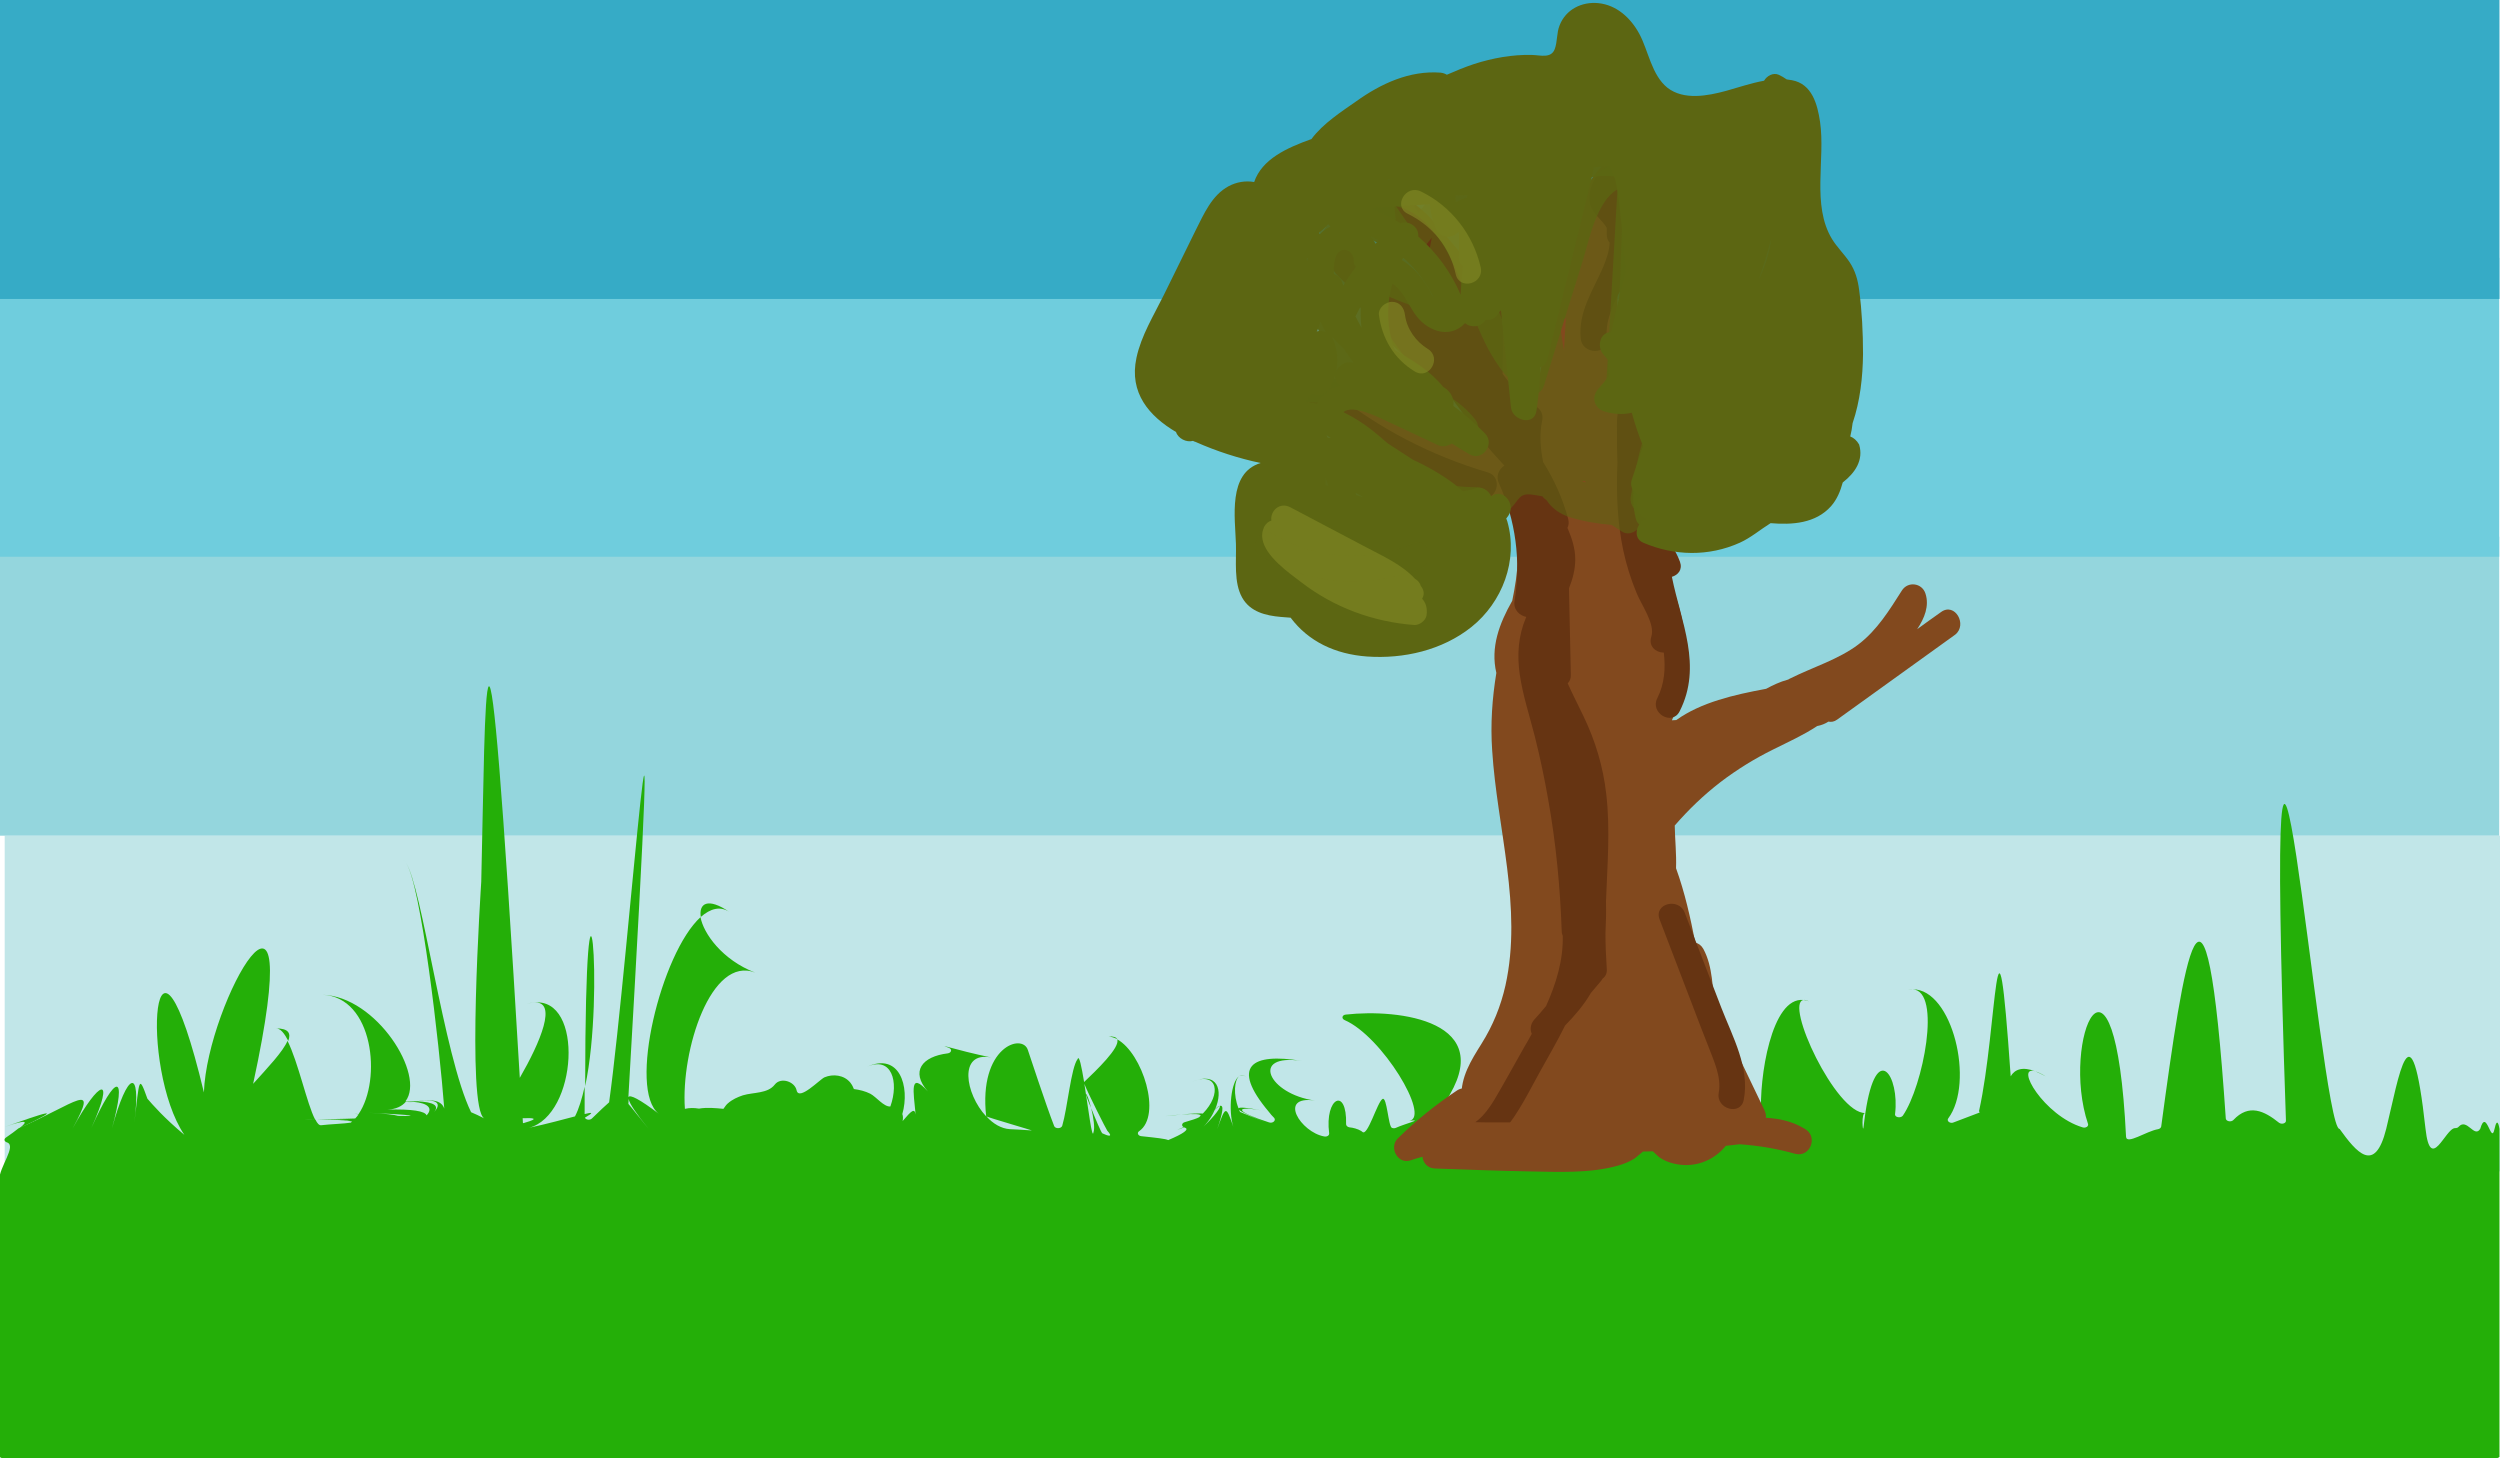 <?xml version="1.0" encoding="utf-8"?>
<!-- Generator: Adobe Illustrator 18.1.1, SVG Export Plug-In . SVG Version: 6.00 Build 0)  -->
<svg version="1.1" id="Lager_1" xmlns="http://www.w3.org/2000/svg" xmlns:xlink="http://www.w3.org/1999/xlink" x="0px" y="0px"
	 viewBox="0 0 960 560" enable-background="new 0 0 960 560" xml:space="preserve">
<rect x="1.8" y="320.9" fill="#C1E6E8" width="959.8" height="128.9"/>
<rect x="-0.1" y="206.1" fill="#94D6DD" width="959.8" height="114.8"/>
<rect x="-0.1" y="99" fill="#6FCDDD" width="959.8" height="114.8"/>
<rect y="0" fill="#36ABC6" width="959.8" height="114.8"/>
<g>
	<path fill="#24AF08" d="M468.3,424.7c-0.3,0-0.9,0.4-1.8,1.3c0,0,0,0.1,0,0.1C467.3,425.4,467.9,424.9,468.3,424.7z"/>
	<path fill="#24AF08" d="M487.2,426.9c-1-0.2-2-0.4-2.8-0.5C485.3,426.5,486.2,426.7,487.2,426.9
		C487.2,426.9,487.2,426.9,487.2,426.9z"/>
	<path fill="#24AF08" d="M732.6,380.1c0.6-0.1,1.2-0.2,1.9-0.2C733.9,379.9,733.3,379.9,732.6,380.1z"/>
	<path fill="#24AF08" d="M692.6,384c0.7,0.1,1.3,0.2,2,0.5C693.8,384.1,693.1,383.9,692.6,384z"/>
	<path fill="#24AF08" d="M122.2,429.9c-0.3,0-0.6,0-0.9,0c0,0,0,0,0,0C121.6,429.9,121.9,429.9,122.2,429.9z"/>
	<path fill="#24AF08" d="M417,420.2c0,0.2,0.8,2.6,2,5.3C418.2,422.3,417.2,419.6,417,420.2z"/>
	<path fill="#24AF08" d="M959.8,559.2v-116c0,0.1,0-1.8,0-4.2v-5.5c-0.1-0.6-0.8-5.1-1.9,0c-1.3,6.4-3.1-8.4-5.5,0
		c-2.3,3.7-5.1-4.4-8.3-0.8c-0.3,0.4-0.9,0.5-1.4,0.5c-3.7,0.1-9.4,17.4-11.3,0.3c-5.6-50.8-10.2-19.9-15.1,0
		c-4.4,17.6-11.5,8.9-17.9,0c-7.4,1-30-279.1-20.6-3.2c0.1,1.1-1.7,1.6-2.7,0.8c-5.6-4.5-11.5-7.4-17.5-1c-0.9,0.9-2.8,0.5-2.9-0.6
		c-7.9-116.9-16.2-60.5-24.8,3.1c-0.1,0.5-0.6,0.9-1.2,1c-4.6,0.8-12.1,6.1-12.3,2.9c-4.2-85.1-25.4-37.1-14.6-4.9
		c0.3,0.9-0.9,1.7-2.1,1.3c-14.7-4.4-26.4-24.1-18.1-21.5c-5-1.9-7.9-0.8-9.5,1.9c-5.6-80.4-5.1-18.4-12.1,13.1
		c-0.1,0.3,0,0.5,0.2,0.8c-2.1,0.8-5.5,2.1-10,3.8c-1.3,0.6-2.8-0.5-2.1-1.5c10.3-13.8,1.6-49.7-13.6-49.6
		c11.2,0.7,3.9,37.3-3.8,48.5c-0.8,1.1-3.2,0.7-3-0.6c1.8-14.6-7.2-28.6-11.4-0.4c-11.3,0.4-31.3-42.6-23.7-43.4
		c-12.4-1.4-17.2,30.1-16.3,44.2c0.1,1-1.5,1.6-2.6,0.9c-1.9-1.3-4-0.4-8.1,2.3c-1.1,0.7-2.9,0-2.6-1.1c4.5-14.3-3.2-49.9-18.3-46.6
		c12.1-2.9,0.1,44.7-9.4,49.6c-0.2-0.3-7.4,0.2-10,0.1c-3.6-0.3-5.3-35.9-10.6-36.7c-4.6-0.7-11.9,24.7-9.2,33.9
		c0.3,0.9-1.1,1.7-2.3,1.2c-6.9-2.8-11.3-4.8-12.5-5.1c18.7-104,2.2-50.3-8.1-4.6c-0.2,0.9-1.8,1.4-2.6,0.7c-1-0.8-3.2,3.1-8.4,10.7
		c8.2-12.7,8.1-14.4-6.1-4.6c13.9-10,11.8-7.7-6.1,1.4c16.2-8.7,15-9.4-2.5-5.6c-1.3,0.3-2.5-0.7-1.9-1.6
		c20.7-31.1-17.8-35.8-38.2-33.5c-1.4,0.1-1.8,1.5-0.5,2.1c14.4,6.2,33.1,37.2,24.9,38.7c5.7-0.7-1.7,1.1-5.2,2.7
		c-0.4,0.2-1,0.2-1.5,0c-1.4-0.5-1.9-12.1-3.6-11.1c-2,1.1-5.8,14.8-7.8,12.6c-0.1-0.1-0.3-0.2-0.4-0.3c-1.3-0.8-3.2-1.3-4.5-1.4
		c-0.7-0.1-1.3-0.6-1.3-1.2c0.4-14.5-8.3-10.3-6.5,3.5c0.1,0.8-0.8,1.4-1.9,1.2c-9-1.6-18-15.8-3.6-13.8c-17.7-2.4-25.2-18.2-5-15.2
		c-19.3-3.2-27.5,1.9-12.7,19.5c0.6,0.1,1.2,0.3,1.9,0.4c-0.6-0.1-1.3-0.3-1.9-0.4c0.6,0.8,1.3,1.6,2.1,2.4c0.8,1-0.6,2.2-2,1.7
		c-12.8-4.1-13.7-6.5-2.9-4.6c-5.6-1.1-8.5-1.3-8.8-0.8c-2.1-5.2-1.6-11,0.3-12.4c-3.2,2-4.3,13.2-2.3,19.5c-2.9-8.5-3-7.9-6.2,0.9
		c2.1-6.2,2.8-9.6,0.9-8.9c0.8,0-1.3,3.5-7.1,8.8c2.4-2.1,4.2-4.8,5.3-7.4c-0.6,0.6-1.4,1.4-2.2,2.3c0.9-1,1.6-1.8,2.3-2.4
		c3.2-7.4,1-14.7-8.9-10.6c10-4.2,11.5,4.8,4.2,12.2c-1.7-0.1-4.5,0-8.3,0.4c5.3-0.4,7.7-0.2,7.4,0.5c-0.2,0.2-0.4,0.3-0.5,0.5
		c-0.9,0.5-2.7,1.1-5.5,1.9c-1.2,0.3-1.4,1.4-0.5,1.9c-0.8,0.4-1.6,0.7-2.5,1.1c1-0.3,1.8-0.7,2.7-1c0.1,0,0.1,0.1,0.2,0.1
		c2.1,0.6-0.6,2.4-6.3,4.8c-1-0.5-4.6-0.9-10.3-1.5c-1.3-0.1-1.8-1.3-0.9-1.9c8.9-6.1,1.3-30-8.4-35.3c1.3,3.1-8.2,12.1-12.7,16.4
		c-1-6-1.9-10.5-2.5-8.8c-2.5,3.2-3.9,18.9-5.9,25.6c-0.4,1.2-2.7,1.2-3.1,0.1c-3.1-7.9-9.7-28.1-10.1-29.2c-2.1-6.6-19-1.2-16,25.5
		c-8.1-8.6-10.8-25.2,2-22.6c-14.7-3.1-21.4-5.7-16.3-3.7c1.3,0.5,1,1.9-0.5,2.1c-9.8,1.2-14.4,6.9-7.6,14.6c-7.2-7.9-5.5,0-4.7,8.9
		c-0.4-2.6-1.6-1.5-5,2.5c0.2-0.9,0.2-1.9-0.1-2.7c3-10.6-1.1-23.9-13.7-18.1c9.6-4.3,12.5,5.7,9.1,15.2c-2.5,0.2-5.4-3.7-7.7-4.9
		c-2-1-4.1-1.5-6.3-1.8c-0.3-0.8-0.7-1.6-1.4-2.5c-2.4-2.9-6.6-3.4-9.9-2c-1.8,0.8-9.8,9.2-10.7,5c-0.7-3.4-6.1-5.2-8.4-2.2
		c-2.7,3.5-8.2,2.9-12.2,4.1c-2.1,0.7-4.1,1.6-5.8,3.1c-0.5,0.4-1.1,1.2-1.7,2.1c-3-0.3-6.3-0.6-9.3-0.1c-0.1,0-0.1,0-0.2,0
		c-1.8-0.3-3.5-0.3-5.3,0.1c-1.6-22.5,10.1-59,27-52.3c-12.7-4.9-19.9-15.1-21-21.3c-15.1,13.7-28,66.4-16,75.5
		c-7.4-5.6-11.1-7.5-11.7-6.4c14.5-249.6,0.2-52.6-7.4,2c-1.4,1.2-3.5,3.2-6.6,6.2c-0.8,0.8-2.4,0.5-2.7-0.3c3.4-2,3.1-2.2-0.1-1.4
		c0-3.7,0-7.2,0-10.5c-1,4.5-2.2,8.5-3.7,11.4c-4.2,1.1-10.4,2.8-17.7,4.4c18.6-4.8,21.3-50.4,1.8-48.1c9.5-0.9,2.5,15.4-5.3,28.9
		c-13.7-230.5-13.1-145.3-14.8-75.3c-0.1,2-5.8,87.3,1.2,90.9c-2-1-3.6-1.8-5.1-2.4c-10.6-21.7-18.9-87.4-25.1-95.9
		c5.9,8.2,12.9,69.9,14.8,94.5c-1-2.8-3.8-3.8-10.7-2.8c-1.2,0-2.6,0-4.2,0c7.8-10-11.1-40.3-31.9-40.9
		c19.6,0.8,22.9,32.6,13.9,45.8c-0.5,0-1.1-0.1-1.6-0.1c0.6,0.1,1.1,0.1,1.6,0.2c-0.4,0.6-0.8,1.1-1.3,1.6c-4.4,0.2-10,0.2-14.4,0.4
		c8.5-0.1,18.3,0.5,7.9,0.2c3.1,0.2,4.7,0.4,5.3,0.6c-0.2,0.1-0.3,0.3-0.5,0.4c-2.2,0.4-8.2,0.6-11.4,1c-0.7,0.1-1.5-0.7-2.2-2.2
		c-1.7,0.1-3.2,0.1-4.3,0.2c1.3-0.1,2.7-0.2,4.2-0.2c-3.1-5.9-6.5-22.1-10.6-30.2c-1.7,4.1-7.7,10.4-13.2,16.5
		c21.6-99.7-17.7-31.5-18.9,3.3c-19.8-82.6-24.8-9.1-7.5,16.3c-7.8-6.5-12.3-11.7-14.2-13.9c-3.4-9.5-3-7.5-5,9.1
		c2.7-21.5-2.7-19.5-8.6,2.3c5.9-21.7,1.4-20.9-7.9-0.2c9.3-20.7,3.1-18.6-7.2,0.2c10.3-18.8,1.4-9.7-20.8,0c-1.2,1-2.9,2.2-4.9,3.6
		c-0.8,0.6-0.5,1.5,0.5,1.8c3.8,1.3-3,9.4-3,14.4v105.8c0,0.6,0.7,1.1,1.6,1.1h956.8C959.3,560,960,559.5,959.8,559.2z M155.9,423
		c1,0,2,0.1,2.8,0.1c0.3-0.1,0.7-0.1,1-0.2c-0.3,0.1-0.7,0.1-1,0.2c5.9,0.5,7.6,2.6,5.1,5.2c-0.5-1.6-5.5-2.5-15.2-2.2
		C152,426,154.4,424.8,155.9,423z M141.4,427.3c17.8,0.8,20,1.4,11.5,1.2C151.6,428.1,148,427.6,141.4,427.3z M166.7,427
		c2-2.4,0-3.8-6.5-4.1C167.8,421.8,169.8,423.7,166.7,427z M200.8,431.2c0-0.6-0.1-1.2-0.1-1.8c4.2-0.2,6.5,0.1,0.9,1.7
		C201.3,431.2,200.8,431.4,200.8,431.2z M241.3,423.9c0-0.6,0.1-1.3,0.1-1.9c0.3,1.8,3,5.7,7.6,11.4
		C245.2,428.8,242.8,425.6,241.3,423.9z M387.8,433.6c-3.3-0.2-6.5-2.1-9-4.9c0.9,0.5,17.8,5.4,17.4,5.4
		C393.8,433.9,390.3,433.7,387.8,433.6z M423.3,435.2c-0.4-0.2-2.6-5.4-4.3-9.7c0.9,3.5,1.5,7.7,0.9,9.3c-0.5,3.2-2-9.2-3.5-18.6
		c1.2,3.3,8.5,17.7,8.8,18C427.6,436.8,425.6,436.3,423.3,435.2z M476.2,427c-0.2-0.3-0.3-0.6-0.4-0.9c0.9,0.9,4.3,2.5,10.2,4.9
		C481.4,429.2,478.2,427.8,476.2,427z M590.6,427.4c0-0.1,0-0.2,0.1-0.3c0.8,0.7,3.4,2.6,8,5.9C595.4,430.7,592.7,428.8,590.6,427.4
		z M716.3,427.4c-0.2,1.7-0.5,3.4-0.7,5.4C715.3,435.6,714.6,427.1,716.3,427.4z"/>
	<path fill="#24AF08" d="M158.7,423.1C158.7,423.1,158.7,423.1,158.7,423.1c-0.8,0.1-1.5,0.3-2.4,0.5
		C157.1,423.4,157.9,423.3,158.7,423.1z"/>
	<path fill="#24AF08" d="M479.8,415c-1.6-2.2-2.9-2.6-3.9-1.8C477,412.5,478.3,412.9,479.8,415z"/>
	<path fill="#24AF08" d="M781.6,411.4c1.2,0.5,2.4,1.1,3.9,1.9C783.9,412.3,782.6,411.7,781.6,411.4z"/>
	<path fill="#24AF08" d="M1.9,432.7c8.7-3,9-2.2,5.5,0.6C26.8,424,16.3,427.6,1.9,432.7z"/>
	<path fill="#24AF08" d="M106,394.9c1.7,0,3.2,1.9,4.7,4.8C111.8,396.8,110.8,394.9,106,394.9z"/>
	<path fill="#24AF08" d="M453.6,428c-1.7,0.1-3.8,0.3-6.2,0.6C449.7,428.4,451.7,428.2,453.6,428z"/>
	<path fill="#24AF08" d="M154,330.7c0.7-0.7,1.3-0.5,2.1,0.5C155.3,330.2,154.7,330,154,330.7z"/>
	<path fill="#24AF08" d="M7.3,433.3C7.3,433.3,7.3,433.3,7.3,433.3C7.4,433.3,7.4,433.3,7.3,433.3C7.4,433.3,7.3,433.3,7.3,433.3z"
		/>
	<path fill="#24AF08" d="M1.9,432.7c-0.6,0.2-1.2,0.4-1.9,0.6C0.6,433.1,1.2,432.9,1.9,432.7z"/>
	<path fill="#24AF08" d="M425.7,398c1.1,0.1,2.2,0.5,3.3,1C428.6,398.3,427.6,397.9,425.7,398z"/>
	<path fill="#24AF08" d="M205,384.9c-0.8,0.1-1.8,0.3-2.9,0.7C203.1,385.3,204.1,385,205,384.9z"/>
	<path fill="#24AF08" d="M280.1,350.2c-8.3-5.7-11.8-3.3-11,1.9C272.8,348.9,276.5,347.8,280.1,350.2z"/>
	<path fill="#24AF08" d="M224.7,417.1C232.5,381,224.8,307.8,224.7,417.1L224.7,417.1z"/>
</g>
<path fill="#82491E" d="M745.4,235c-3.1,2.2-6.2,4.4-9.2,6.6c2.8-4.2,4.7-8.9,3.2-13.6c-1.3-4.2-6.8-4.9-9.1-1.2
	c-4.7,7.4-9.5,15.2-16.6,20.6c-7.6,5.8-17.6,8.8-26.2,13.1c-0.2,0.1-0.5,0.2-0.7,0.4c-0.1,0-0.2,0-0.3,0.1c-3,0.8-5.7,2.1-8.3,3.5
	c-12.4,2.3-25,5.2-34.5,12c-0.6,0-1.2,0.1-1.7,0.1c1.4-3.1,2.8-6.1,3.6-9c2-7.7,2.4-15.7,1.4-23.5c-1.3-10.2-4.8-19.8-9.5-28.7
	c-4.3-17-14.5-40.9,2.6-54c1.9-1.5,2.1-3.4,1.3-5.1c2.3-2.5,4-5.5,4.7-8.9c1.6-1.5,3.4-2.9,5.3-4.1c5.9-3.9,12.2-6.7,16.5-12.6
	c7.5-10.5,6-24.5,4.3-36.6c-0.9-6.3-10.5-3.6-9.6,2.7c1.5,10.8,3,24.9-6.9,32.2c-3.6,2.7-7.5,4.7-11.2,7.2c-2.5-1.8-6.7-0.4-8,2.7
	c-0.9,2.4-1.9,4.9-3,7.3c-2.1,2.5-3.9,5.2-5.6,8c-0.1,0.1-0.1,0.2-0.2,0.3c-1.1-0.3-2.4-0.2-3.8,0.7c-0.9,0.6-1.8,1.3-2.7,1.9
	c0.5-11.6,0.2-23.4-0.1-35.1c0-7.4,0-14.8,0-22.1c3.8-11.3,6.3-22.9,4.9-35c-0.5-4.2-5.1-6.7-8.5-3.5
	c-11.2,10.3-14.1,25.4-16.9,39.7c-1.3,6.9-2.6,13.7-3.9,20.6c-0.9,3-1.7,6-2.4,8.9c-1.8,6.9-3.3,13.9-4.6,21
	c-2-3.6-4.1-7.1-6.3-10.5c-4.6-13.9-10.5-27.2-18.5-39.6c-2.6-4.1-9.3-2.6-9.3,2.5c0.1,15.2,2.5,30.5,7.7,44.9
	c2.5,7,6,13.7,9.1,20.4c-1.1-0.1-2.2-0.1-3.3-0.1c-6-1.4-12.1-2.4-17.9-4.5c-8.6-3.1-16.6-7.4-24.4-12c-6.2-3.6-13.1-7.6-20.4-5.4
	c-5-0.1-7.1,6.9-3.1,9.2c0.9,1,2.2,1.5,3.7,1.1c13.4,3.9,21.8,17.2,34.2,23.3c8.3,4,17.6,5.2,25.9,9.1c4.3,2,8.4,4.2,12.5,6.5
	c0.3,0.2,0.6,0.3,1,0.5c0,0.6,0,1.2,0.2,1.9c3.3,10.6,2.1,21.2-0.1,31.8c-5,8.8-8.4,17.9-6.1,27.7c-1.6,9.8-2.3,19.6-1.6,29.8
	c1.9,29.9,11.7,60.3,5.1,90.2c-1.8,8-4.8,15.4-9.2,22.4c-4,6.4-8,12.7-7.7,20.6c0,0.9,0.2,1.6,0.6,2.2c-0.7,1.6-1.4,3.2-2.1,4.8
	c-0.7,0-1.4-0.1-2.1-0.4c-5.7-2.1-8.1,6.1-3.9,9.1c4.1,3,9,3.6,13.8,3c0.8,0.3,1.8,0.4,2.8,0.2c19.2-3.4,38.6-5.5,58.1-6.2l32.9,0.1
	c1.5,0,2.6-0.5,3.4-1.3c1.2,0,2.4,0,3.7,0c0.5,0,1-0.1,1.4-0.2c3.5,3.7,10.3-1,7.8-6.3c-6.3-13.1-12.6-26.2-18.9-39.4
	c-1.3-7.6-0.8-15.5-4.6-22.6c-0.8-1.4-1.9-2.2-3.1-2.4c-1.9-9.7-4-19.2-7.4-28.6c0.2-5.5-0.4-10.9-0.5-16.4
	c5.3-6.1,11.1-11.7,17.6-16.7c6.3-4.8,13.1-9,20.2-12.5c5.8-2.9,11.6-5.5,16.9-9c1.6-0.3,3.1-0.9,4.3-1.7c1.1,0.2,2.2,0.1,3.4-0.8
	c15.1-10.9,30.2-21.7,45.3-32.6C755.6,239.9,750.7,231.2,745.4,235z"/>
<path fill="#663412" d="M642,221.5c2.4-0.7,4.2-2.8,3.1-5.8c-3.4-9.4-12.2-15.2-13.5-25.5c-0.6-4.5-0.5-9.1-0.5-13.7
	c0-0.2,0-0.4,0-0.5c0-0.3,0-0.7,0-1c0-0.3,0-0.6,0-0.9c-0.1-3.1-0.1-6.1-0.2-9.2c0-1.4-0.7-5.6,0.6-6.6c5-3.9,0.1-12.5-5-8.6
	c-4.5,3.4-5.6,7.9-5.6,13.4c0,4.8,0,9.7,0.2,14.5c-0.5,11.3-0.1,22.6,2.2,33.6c1.2,5.6,2.9,11.1,5.1,16.4c1.8,4.6,7.3,12,5.7,16.9
	c-1.2,3.7,1.8,6.1,4.8,6.1c0.7,6,0.3,12-2.5,17.5c-2.9,5.7,5.7,10.8,8.6,5C653.8,255.7,645.5,238.9,642,221.5z"/>
<path fill="#663412" d="M673,115.1c0.9-1.2,1.2-2.7,1-4.4c-0.4-2.3-0.7-4.7-1.1-7c-0.1-0.5-0.3-1-0.6-1.5c-0.2-3-0.3-6.1-0.5-9.1
	c-0.4-6.4-10.4-6.4-10,0c0.4,7.7,0.9,15.3,1.3,23c0.4,6.4,10.4,6.4,10,0C673.1,115.7,673,115.4,673,115.1z"/>
<path fill="#663412" d="M627,85.5c0-4,0-7.9,0-11.9c0-3.7,0.1-8.3-4.1-10c-8.2-3.1-14.9,9.7-11.8,16.2c1.4,3,4.3,4.9,5.9,7.7
	c0,0.8,0,1.6,0,2.5c0,1.3,0.4,2.4,1.1,3.2c-0.1,3.2-1.3,6.5-2.5,9.4c-3.9,9-9.6,17.1-8.6,27.4c0.6,6.3,10.6,6.4,10,0
	c-1.1-11.5,8.2-20.6,10.4-31.5C628.3,94.2,628.4,89.7,627,85.5z"/>
<path fill="#663412" d="M571.3,181.4c-21.7-6.4-42-16.9-59.6-31.1c-5-4-12.1,3-7.1,7.1c19,15.4,40.5,26.8,64,33.7
	C574.8,192.8,577.4,183.2,571.3,181.4z"/>
<path fill="#663412" d="M661,387c-4.7-12.2-9.4-24.4-14.1-36.6c-2.3-5.9-12-3.4-9.6,2.7c4.2,11,8.4,21.9,12.6,32.9
	c2,5.3,4,10.5,6.1,15.8c2.1,5.6,5.1,11.7,4,17.8c-1.2,6.3,8.5,9,9.6,2.7C672,410.1,665.3,398.1,661,387z"/>
<path fill="#663412" d="M616.5,358.4c0.2-4.1,0.3-8.1,0.2-12.2c0.5-13.8,1.7-27.6,0.1-41.3c-1.2-10.5-4.1-20.2-8.7-29.8
	c-2-4.2-4.2-8.4-6.1-12.7c0.8-0.8,1.3-1.9,1.2-3.4c-0.2-9.3-0.4-18.7-0.6-28c0-1.7-0.1-3.4-0.1-5.1c1.4-3.5,2.4-7.2,2.4-11.1
	c0-4.2-1.3-8.2-3-12.1c0.5-0.9,0.6-2.1,0.3-3.4c-2.1-7.8-5.4-15.1-9.6-21.8c0-0.1-0.1-0.3-0.1-0.4c-1-5.2-1.4-10.4-0.3-15.6
	c0.9-4.3-3.3-6.9-6.5-6.1c-2.8-4-5.7-8-8.7-11.8c0.1-7.3,0.2-14.6,0-21.9c-0.3-8.8-4.2-13.8-10.7-19.3
	c-11.1-9.4-17.4-24.1-32.1-28.7c-6.2-1.9-8.8,7.8-2.7,9.6c7.7,2.4,12.9,8.9,17.9,15.3c-0.3,0.8-0.4,1.7-0.3,2.7
	c0.8,6,2.7,11.7,5.9,16.9c0.3,0.5,1,1.5,1.8,2.5c0,0.7,0,1.4,0,2.1c-1.5-0.9-3-1.6-4.7-2.2c-4.6-1.7-7.7-1.8-10.3-6.4
	c-1.7-3-3.6-5.8-6-8.4c-4.4-4.9-10-8.7-15.6-12.2c-0.6-0.7-1.4-1.2-2.3-1.4c-0.6-0.3-1.1-0.7-1.7-1c-5.1-3.1-9.8,4.2-6,7.9
	c0.1,3.3,2.9,6.5,6.1,9.3c3,5.6,6.7,10.8,10.7,15.7c-0.1,1.6,0.5,3.3,2.2,4.5c1.8,1.2,3.6,2.5,5.3,3.7c2.1,2.1,4.3,4.1,6.5,6.1
	c4.5,4,9.1,7.7,13.7,11.5c2.5,2.7,4.8,5.6,7,8.8c4,5.8,8,11.4,12.8,16.6c1.1,1.2,2.1,2.3,3.2,3.5c-2.1,1.3-3.4,4-2.1,6.8
	c6.4,14.1,8.5,29.8,6,45.1c-0.6,3.4,1.9,5.7,4.5,6.2c0,0.1-0.1,0.1-0.1,0.2c-3,7.1-3.5,14.3-2.4,22c1.2,8.1,3.8,15.9,5.8,23.8
	c2,8,3.7,16,5.1,24.1c3,16.7,4.6,33.6,5.2,50.6c0,0.7,0.2,1.3,0.4,1.8c0.2,9.5-2.6,18.4-6.4,26.9c-1.5,1.8-3,3.6-4.6,5.3
	c-1.5,1.8-1.6,3.8-0.9,5.4c-0.9,1.7-1.9,3.4-2.9,5.1c-3.8,6.7-7.5,13.5-11.4,20.1c-3.5,5.8-8.9,12.7-16.5,10.2
	c-6.1-2-8.7,7.6-2.7,9.6c19.2,6.4,29.2-17.2,36.5-30.2c3.3-5.9,6.7-11.8,9.8-18c3.8-3.9,7.3-8,9.9-12.5c1.3-1.5,2.5-3,3.8-4.5
	c0.3-0.3,0.5-0.7,0.7-1c1.1-0.8,1.8-2.1,1.6-3.9C616.7,367.5,616.5,362.9,616.5,358.4z"/>
<path opacity="0.56" fill="#5C6612" d="M674.9,115.5c-0.1-7.5-0.1-15.1-0.2-22.6c0-4.7-6.8-6.6-9.1-3.2c-0.3-1.7-0.6-3.4-0.9-5.1
	c-1-5.8-9.6-4.1-9.8,1.3c0,0.9,0,1.7,0,2.6c-1.5,0.8-2.5,2.2-2.3,4.2c0.5,6.2,1.1,12.6,0.9,19c-1.3,0.6-2.4,1.6-2.8,3.1
	c-2.5,8.7-6.4,16.9-11.8,24.2c-2.3,3-4.9,5.9-7.6,8.5c-0.1-1.5-0.3-3-0.5-4.5c-0.5-3.6-5.1-4.4-7.7-2.7c-0.1-2.9-0.2-5.8-0.3-8.6
	c-0.1-5.1-0.2-10.3-0.1-15.4c1.9-5.1,3.8-10.2,5.4-15.4c0,0,0,0,0,0c3.3-2.5,6.4-5.6,7.4-9.6c1.1-4.1-0.6-7.8-3.9-10
	c2-2.6,1.7-7-2.4-7.9c-0.2,0-0.3-0.1-0.5-0.1c0.1-2.4,0.1-4.8-1.8-7.2c-3-3.8-8.8-4-13.3-4c-10.2,0-20.4,3.5-28.5,9.8
	c-3.4,2.6-6.5,5.8-8.7,9.5c0.1-8-0.4-16.1-1.8-24.2c-0.6-3.6-6.1-5-8.4-2.2c-2.7,3.3-5.4,6.5-8.1,9.8c-1.4,0.5-2.6,1.5-3,3.3
	c-0.1,0.2-0.1,0.5-0.2,0.7c-3.5,4.3-6.9,8.6-10.3,13c-0.2-0.4-0.4-0.8-0.6-1.2c-2.9-5.7-8.8-8.9-15.2-7.4c-1.8,0.4-3.3,1.2-4.6,2.2
	c-1.8-0.5-4,0-5.4,1.6c-2.6-2.3-7.2-2.3-8,2.1c-0.5,2.8-1.1,5.6-1.8,8.4c-7.2,9.1-10.7,21.3-10.5,32.7c0.1,2.9,3,5.1,5.7,5
	c-0.2,4.3-0.1,8.7,0.3,13c0,0,0,0,0,0c-1,1.9-1.9,3.8-2.7,5.8c-2.5,0.1-4.5,2.3-4.8,5c-0.6,4.4-0.1,8.7,1.1,13
	c1.4,4.7,7.1,4.4,9.1,1c0.3,0.5,0.7,0.9,1.1,1.3c-1.2,7.8-1.8,15.7-1.9,23.7c0,4.7,7.2,7.2,9.3,2.5c1.7-3.6,3.3-7.2,5-10.7
	c1.9,0.5,4,0.5,6.1,0.3c0.6,0.2,1.1,0.3,1.7,0.5c0.2,1.1,0.5,2.1,0.8,3.2c0.2,0.7,0.5,1.3,0.8,1.8c-0.3,3.6-0.5,7.2-0.8,10.7
	c-0.4,5.6,8.6,6.8,9.8,1.3c1-4.5,2-9,3-13.6c4.2,1,8.4,1.8,12.6,2.6c3.8,9.9,17.4,17,25.9,8.1c2.7-2.8,2.8-5.3,7.4-4.8
	c1.4,0.2,2.9,0.4,4.3,0.7c0.4,0.6,1,1.1,1.6,1.5c1.9,3,5.1,5.3,8.9,6.5c5.1,1.6,10.6,2.5,16.1,3c1.3,0.8,2.6,1.7,3.9,2.5
	c1.9,1.3,4.2,0.7,5.8-0.7c8.4,2.7,16.7,5.4,25.1,8c6.2,2,8.6-7.5,2.7-9.6c-8.6-3.1-15.1-10.7-17.5-19.5c-2.8-10.3,1.2-19.3,6.8-27.8
	c4.5-6.7,9.4-13.1,12.8-20.4c0.8,0.9,1.6,1.8,2.5,2.6c3.1,2.9,8.6,0.9,8.5-3.5c-0.1-4.3-0.3-8.6-0.6-12.8
	C671.9,120.7,674.9,118.8,674.9,115.5z M521.3,114.1C521.3,114.1,521.3,114.1,521.3,114.1c0.4-1.6,0.7-3.3,0.8-4.8
	c0.5-0.2,1.1-0.5,1.5-0.9C522.8,110.3,522,112.2,521.3,114.1z M548.9,96.1c-0.2,0.2-0.4,0.4-0.6,0.6c-0.3-0.8-0.5-1.7-0.7-2.6
	c0.7-1,1.5-1.9,2.2-2.8C549.5,92.9,549.2,94.5,548.9,96.1z M587.9,143c-0.2,0-0.3,0-0.5,0c0.2-0.6,0.4-1.3,0.5-1.9
	C588,141.7,587.9,142.4,587.9,143z M589.4,115.1c0-0.5,0.1-0.9,0.1-1.4c0.5,0.7,1,1.3,1.5,1.9C590.5,115.4,590,115.2,589.4,115.1z
	 M600.6,134.6c-0.7-3.5-1.2-7-1.6-10.5c0-0.3-0.1-0.5-0.1-0.7c0.4-0.4,0.7-0.9,1.1-1.4c0.4,0.2,0.8,0.3,1.3,0.4
	C601,126.5,600.8,130.5,600.6,134.6z M607.4,184.7c0.4,0,0.8,0,1.3,0c0,0.2,0.1,0.4,0.2,0.6C608.3,185,607.8,184.9,607.4,184.7z
	 M630.8,161.3c-0.2,0.4-0.3,0.9-0.5,1.4c0.2-0.8,0.3-1.6,0.4-2.4c0.2-0.1,0.5-0.2,0.7-0.4C631.2,160.4,631,160.8,630.8,161.3z"/>
<path opacity="0.81" fill="#5C6612" d="M669.2,113.7c6.5-11.3,10.6-23.6,1.8-35c-2.9-3.8-9.1-2.8-9.3,2.5c-0.3,7.1-0.6,14.3-1,21.4
	c-0.1,2.4-0.1,4.9-0.6,7.2c-1.5,2.4-3,4.7-4.5,7.1c-1.1,1-2.2,2-3.2,3c-5.1,5-10.3,10.1-15.4,15.1c-2.3,2.3-4.7,4.6-7,6.9
	c-0.6,0.6-2,2.4-3.5,4c0.2-2.1,0.5-4.3,0.6-4.9c0.2-3.6,0.4-7.2,0.6-10.9l1.2-20.8c0.8-14.2,1.7-28.3,2.5-42.5c0.2-2.7-2.4-5-5-5
	c-14.4-0.2-21.4,14.3-25.2,26.1c-5.3,16.6-10.4,33.3-15.5,50c-9.8-11.7-12.7-27.8-19.1-41.5c-6.9-14.9-20.7-29.1-38.5-27.3
	c-1.8,0.2-3.1,1.2-3.9,2.4c-2.1,1.3-3.3,3.8-1.5,6.4c4.5,6.6,9,13.1,13.5,19.7c2.2,3.1,4.3,6.3,6.5,9.4c0,0,0,0,0,0
	c-1-0.4-2-0.8-3-1.3c-4.3-1.8-9.3-3.3-13.1-6.2c-6-4.5-5.4-13.4-12.7-17.1c-4.1-2.1-8,1.3-7.3,5.6c3.4,21.2,12.7,41,26.4,57.2
	c-1.1-0.1-2.2-0.2-3.3-0.2c-8.1-0.4-17,0-25,1.5c-6.4,1.2-10.1,6.6-7.9,13c2.1,6.1,8.1,11.5,12.8,15.7c5.1,4.6,10.8,8.6,16.9,11.8
	c12.5,6.6,26.3,10.1,40.4,10.1c6.4,0,6.4-10,0-10c-21-0.1-41.5-8.9-55.7-24.4c-1-1.1-5.5-5.2-5-6.6c0,0,5.9-0.4,6.7-0.5
	c5.9-0.5,11.9-0.9,17.8-0.6c5.3,0.3,10.5,1.3,15.3,3.3c4.5,3.9,9.3,7.5,14.4,10.7c5.2,3.3,9.3-3.7,6.1-7.9
	c-4.1-5.2-9.3-8.9-15.1-11.5c-12.5-11.3-22.3-25.3-28.5-41c0,0,0.1,0.1,0.1,0.1c8.8,5.4,19.6,8.6,29.1,12.6c3.1,1.3,6.3-1.9,6.3-4.8
	c0.2-7.8-7.1-15.1-11.3-21.2c-3.7-5.4-7.4-10.8-11.1-16.2c13.2,3.1,20.8,17.8,25.3,30c5.5,14.8,10.3,30.9,23.2,41.1
	c2.9,2.3,7.2,1.7,8.4-2.2c5-16.2,10.1-32.4,15.1-48.6c2.2-7.2,5.1-22.1,13.1-26.7c-0.9,15.7-1.8,31.3-2.7,47
	c-0.5,8.6-1,17.1-1.5,25.7c-0.3,5.5,0.1,14.1,8.1,12.8c3.3-0.5,5.7-3.4,8-5.7c1.9-1.8,3.7-3.6,5.6-5.5c-6,14-10.2,28.8-12.4,43.9
	c-0.9,6.3,8.7,9,9.6,2.7c3.2-21.8,10.4-42.7,21.5-61.7c1.8-3,3.9-6.2,6.1-9.6C666,120.2,668,117.3,669.2,113.7z"/>
<path opacity="0.95" fill="#5C6612" d="M674.2,68c-7.9-11.6-24.7-12.6-31.7,0.4c-4.3,8-6.8,17.4-9.9,25.9c0.3-7.2,0.5-14.4,0.7-21.6
	c0.2-6.4-1.6-11.9-8.2-14.1c-6.4-2.1-14.2-1.1-20.5,0.8c-3.2,1-6.4,2.5-9.3,4.2c-0.2,0.1-1,0.8-1.5,1c-0.1-0.1-0.2-0.2-0.3-0.3
	c-1-0.8-1.4-3.1-1.9-4.2c-2.6-5.3-7.5-10.1-13.8-9.9c-5.1,0.2-8.8,3.8-10.9,8.1c-1.7,3.5-2.9,11.7-8,11.7c-7,0-11.2-8.9-14.4-13.8
	c-3.8-6-8.3-11.2-15.3-13.3c-2.9-0.9-6.6,1.6-6.3,4.8c0.9,10.8,1.9,21.6,2.8,32.4c-6.6-3.3-13.2-6.7-20-9.6
	c-6.5-2.9-14-2.1-16.9,5.2c-2.8,6.9,0,14.4,2.4,21c3.3,8.9,7.5,17.6,12.4,25.8c2.5,4.1,13.5,18.5,4.6,22.1c-3,1.2-6.9-0.6-10.3,0.6
	c-3.4,1.2-6,4-7.6,7.1c-7.9,15.6,10.8,29.7,21.9,37.2c16.2,11,35.7,16.8,55.1,12.8c6.3-1.3,3.6-10.9-2.7-9.6
	c-14.5,3-29.2-1-41.8-8.3c-5.4-3.1-32.8-20.6-22.6-29.1c2.3-1.9,6-0.2,8.8-0.6c2.7-0.4,5.2-1.6,7.2-3.6c4.4-4.3,5.9-10.8,4.6-16.6
	c-1.5-7.1-6.4-13-10-19.2c-3.9-6.7-7.3-13.8-10.1-21.1c-1.3-3.4-2.9-7-3.1-10.7c-0.3-4,0.4-5.2,4.3-3.5c9.1,3.9,17.9,8.8,26.9,13.1
	c3.1,1.5,7.9-0.2,7.5-4.3c-0.9-10.2-1.8-20.5-2.6-30.7c2.7,3.4,4.7,7.7,7.1,11c3.9,5.4,10,10.2,16.8,10.9c7,0.7,12.3-3.6,15.1-9.7
	c1.9-4,4.1-14.8,9.2-6.9c3.5,5.4,5.6,13.8,14.1,11.2c4-1.2,7.2-4.2,11.3-5.5c3.9-1.3,8.2-1.8,12.3-1.4c2.4,0.3,3.1,0.3,3.8,2.6
	c0.6,2-0.2,5.3-0.2,7.4c-0.2,5.3-0.4,10.7-0.6,16c-0.4,10.7-0.8,21.3-1.1,32c-0.2,5.9,8,6.4,9.8,1.3c3.6-9.7,7.1-19.4,10.7-29.1
	c1.8-4.9,3.6-9.7,5.3-14.6c1.3-3.7,2.4-7.9,4.6-11.1c2.5-3.7,6.3-4.3,10.2-2.2c3.9,2.2,5.8,6.5,6.8,10.7c1.9,8.1,1.4,17.2,0.1,25.3
	c-2.9,18.3-11.7,33-23.5,46.9c-11,13-21.7,28.2-17.4,46.1c1.5,6.3,11.2,3.6,9.6-2.7c-4.2-17.3,10.8-31.1,20.5-43.2
	c9.7-12.1,16.7-26,19.8-41.2C680.7,98.4,682.4,80,674.2,68z"/>
<path fill="#5C6612" d="M710.5,167.6c0.4-1.6,0.7-3.3,0.9-5.1c2.9-8.5,3.9-17.7,4-26.5c0-8.2-0.4-16.6-1.5-24.7
	c-0.5-3.9-1.5-7.4-3.7-10.7c-2.1-3.1-4.8-5.7-6.7-8.8c-7.9-13-2.5-30.7-4.6-45c-1-6.8-3.1-14.6-10.8-16c-0.6-0.1-1.3-0.2-2-0.3
	c-1-0.7-2-1.3-3.1-1.8c-2.1-0.9-4.5,0.4-5.6,2.3c-5,0.9-9.9,2.6-14.6,3.9c-7,1.9-16.2,3.7-22.5-1.2c-6.1-4.9-7.3-14.2-10.8-20.7
	c-3.3-6.1-8.7-11.1-15.8-11.8c-6.3-0.6-12.4,2.4-14.8,8.5c-1.2,2.9-0.8,6.3-1.9,9.2c-1.4,3.6-5.4,2.3-8.7,2.2
	c-7.5-0.2-15.2,1.2-22.3,3.5c-3.6,1.2-7,2.6-10.4,4.1c-0.7-0.4-1.5-0.7-2.4-0.8c-11.9-0.9-22.9,4.2-32.4,11
	c-5.4,3.8-12.8,8.5-17.2,14.5c-9.5,3.4-19,7.7-22,16.5c-3.3-0.6-6.8,0-9.8,1.6c-6.5,3.5-9.5,10.7-12.7,17
	c-4.1,8.3-8.1,16.5-12.2,24.8c-3.8,7.7-8.7,15.6-10.5,24.1c-2.9,13.5,4.9,22.4,15.2,28.5c0.8,2.5,4,4.1,6.5,3.4
	c0.3,0.2,0.7,0.3,1,0.4c8.1,3.6,16.5,6.3,25,8.1c-12.7,3.8-9.8,21.1-9.5,31.1c0.2,6.4-0.9,14.8,2.4,20.6c3.1,5.5,9.1,6.9,14.8,7.4
	c1.3,0.1,2.5,0.2,3.8,0.3c6.9,9.2,17.2,14,29.3,14.9c14.1,1,28.9-2.4,40.1-11.3c11.9-9.5,18.1-25.7,13.8-40.6
	c-0.1-0.4-0.3-0.7-0.4-1.1c0.4-0.5,0.9-1.1,1.2-1.8c2.1-4.1-2.5-9.9-6.8-6.8c-0.1,0-0.1,0.1-0.2,0.1c-0.9-2.2-3.5-4-6-3.1
	c-1.7,0.6-3.3,1-4.9,1.1c-1.6-1.3-2.9-2.5-3.6-3c-4.9-3.6-10.1-6.6-15.6-9.1c-3.2-2.1-6.5-4.2-9.7-6.3c-1.9-1.7-3.8-3.3-5.8-4.9
	c-3.4-2.7-7.2-5.1-11.1-7c3.3-3.2,13.6,2,16.2,3.2c6.7,3.1,13.3,6.3,20,9.4c1.8,0.9,3.9,0.4,5.4-0.6c2.2,1.4,4.4,2.8,6.7,4.1
	c4.9,3,10-3.8,6.1-7.9c-3.8-3.9-7.9-7.4-12.2-10.6c0.4-2.7-0.9-5.4-3.4-7c-0.2-0.1-0.3-0.2-0.5-0.3c-4.9-6.1-11.7-10.3-18.6-14.1
	c-0.5-1.2-0.9-2.5-1.2-3.8c-1.9-7.2-1.8-14.8,0.3-21.8c0.3,0.2,0.5,0.4,0.8,0.6c3.6,3.1,5.1,7,7.7,10.9c4.3,6.4,13.1,10.2,19.3,3.8
	c0,0,0.1-0.1,0.1-0.1c2.2,1.9,6.3,1.6,7.9-1.3c1.7,0.3,3.6-0.3,4.9-2.4c0.2-0.4,0.5-0.8,0.7-1.1c0.1,0,0.2,0,0.3,0.1l3.8,37
	c0.5,5.1,9,7.4,9.8,1.3c0.1-0.4,0.1-0.9,0.2-1.3c0,0,0,0,0,0c0,0,0,0,0,0c0.7-5.1,1.1-10.2,1.3-15.3c1.3-0.5,2.3-1.5,2.7-3.2
	c3.6-14.9,7.3-29.8,10.9-44.6c1.8-7.3,3.6-14.6,5.3-21.8c0.6-2.4,1.2-4.9,1.6-7.2c2-0.3,4-0.5,6.1-0.7c2.5,4.4,3.1,9.9,3.7,14.9
	c1,8.5,1.8,17,2.5,25.5c-1.8,7.8-4.1,15.6-5.5,23.5c-4.4,0-5.7,5.5-3.2,8.5c0.7,0.8,1.4,1.6,2,2.4c0,1.4-0.1,2.8,0,4.2
	c0,0.5,0.2,1.1,0.4,1.6c-1.4,1.8-2.9,3.6-4.4,5.3c-2.5,2.9-1.5,7.1,2.2,8.4c3.6,1.2,7.3,1.4,10.8,0.6c1.2,4.3,2.6,8.6,4.3,12.7
	c-0.2,0.7-0.4,1.5-0.7,2.2c-1.2,3.6-2.4,7.2-3.6,10.8c-1,3.1,1,5.3,3.4,5.9c-0.3,0.5-0.5,1-0.8,1.5c-1.3,2.9,0.3,7.2,3.4,7.6
	c-4,0.9-6.1,7.3-1.6,9.2c11.9,5.1,25.1,5.4,37.1,0c4.2-1.9,7.8-5,11.8-7.5c8.3,0.7,17.3,0.1,23.2-6.5c2.3-2.6,3.6-5.8,4.5-9.1
	c0,0,0.1-0.1,0.1-0.1c4.6-3.6,8-8.5,6.2-14.5C713,169.1,711.8,168.1,710.5,167.6z M675.3,107.5c1.8-5.1,3.4-10.4,4.8-15.6
	C679.5,97.2,677.7,102.5,675.3,107.5z M533.9,69.2c-0.4,0-0.8,0-1.2,0.1c0.2-0.2,0.4-0.4,0.5-0.5C533.4,68.9,533.7,69.1,533.9,69.2z
	 M520.6,102.5c-1.7,2.3-3.3,4.7-4.8,7.2c-0.1-0.4-0.3-0.8-0.4-1.3c-0.5-1.6-1.8-2.7-3.2-3.2c0-0.9,0-1.8,0-2.7
	c0.2-2,0.6-5.4,2.8-6.3c2.3-1,4.8,1.1,4.8,3.5C519.7,100.6,520,101.6,520.6,102.5z M514.8,148.1c-3.8,1-7.1,3.2-9,6.9
	c-1.5-0.3-3-0.5-4.6-0.6c1-1,1.9-2.1,2.5-3.4c2.3,1.3,5.4,0.8,6.8-1.7c0.9-1.6,1.6-3.3,2.1-5C512.6,145.7,513.2,147.1,514.8,148.1z
	 M502.3,99c-0.1,0.5-0.2,1-0.2,1.4c-0.1-0.3-0.3-0.7-0.4-1C501.9,99.3,502.1,99.2,502.3,99z M510.1,186.6l-1.1-0.3l0-2.7
	C509.5,184.5,509.8,185.5,510.1,186.6z M509.9,168.1c-0.2-0.3-0.4-0.6-0.5-1c0.5,0.4,1.1,0.7,1.6,1.1
	C510.6,168.2,510.3,168.1,509.9,168.1z M505.6,127.3c0.7-1.3,1.1-2.6,1.4-3.9c0.7,1.5,1.4,2.9,2.2,4.2c0,0,0,0,0,0
	C508.1,127.1,506.8,126.9,505.6,127.3z M506.8,89.9c0-0.3,0-0.5,0-0.8c1.2-0.9,2.3-1.9,3.2-3c0.3,0.3,0.6,0.6,0.9,0.9
	C509.5,87.7,508.1,88.6,506.8,89.9z M522.6,190.4c0.2,0.1,0.4,0.2,0.5,0.4c-0.8-0.3-1.6-0.5-2.4-0.8c0-0.3-0.1-0.5-0.1-0.7
	C521.3,189.7,522,190,522.6,190.4z M519.1,139.2c-2.7-0.5-5.1,1.3-6,3.4c0.8-4,0.5-8.1-1.1-12c-0.1-0.3-0.3-0.7-0.5-1
	c0.2,0.1,0.4,0.1,0.5,0.2c1.2,1.5,2.6,2.8,4,4.1c1.2,1.8,2.4,3.6,3.7,5.3C519.6,139.3,519.4,139.3,519.1,139.2z M520.5,121.5
	c0.7-1.4,1.4-2.7,2.1-4.1c-0.2,2.8-0.1,5.6,0.2,8.4C522,124.4,521.3,123,520.5,121.5z M528.2,93.6c-0.5-1-1.2-2-1.9-2.8
	c1,0.4,2,0.8,2.9,1.3c0.1,0.1,0.2,0.1,0.3,0.2C529.1,92.7,528.6,93.2,528.2,93.6z M548.7,111c-1.6-2.7-3.4-5.2-5.6-7.4
	c-1.5-1.4-3.1-2.7-4.8-3.8c0.2-0.3,0.4-0.6,0.6-0.8c0.3,0.3,0.6,0.5,0.9,0.8c4.5,4.2,8.1,9.1,10.7,14.5
	C549.6,112.9,549,111.5,548.7,111z M560.9,113.2c-3.7-8.7-9.3-16.3-16.3-22.4c0.4-3.4-3.3-6.3-6.9-5.1c-3.4-2.2-7.1-4.1-10.9-5.5
	c0.1,0,0.2-0.1,0.3-0.1c2.7-0.7,5.7-0.6,8.5-0.8c4.5-0.3,9-0.6,13.5-0.9c0.3,3,0.9,6,2,8.9c1.4,3.7,5.4,4.8,8.4,2.2
	c0.2-0.2,0.4-0.3,0.7-0.5c0.2,3.1,0.1,6.2-0.1,9.3c-0.2,1.8,0.5,3.1,1.6,3.9C561.3,105.7,561.1,109.4,560.9,113.2z M563.2,75.9
	c-0.2,0-0.3,0.1-0.5,0.1c-1.3,0.5-2.5,1-3.7,1.6c-0.1-0.9-0.1-1.8-0.1-2.7c0.9,0.1,1.7,0.1,2.6,0.1c0.7,0,1.5,0,2.2-0.1
	C563.5,75.3,563.3,75.6,563.2,75.9z"/>
<path opacity="0.63" fill="#5C6612" d="M542.9,208.6c-17.5,7.4-37.3,6.3-53.7-3.5c-5.5-3.3-10.6,5.4-5,8.6
	c18.5,10.9,41.5,12.8,61.4,4.5C551.4,215.8,548.8,206.2,542.9,208.6z"/>
<path opacity="0.63" fill="#828925" d="M546.1,229.9c0.8-1.3,0.9-3-0.3-4.6c-0.1-0.1-0.1-0.2-0.2-0.3c-0.3-1.1-1.1-2.1-2.2-2.7
	c-5.1-5.5-12.1-8.6-18.7-12.1c-9.7-5.1-19.5-10.3-29.2-15.4c-4.2-2.2-7.8,1.5-7.3,5.1c-1,0.3-1.9,1-2.6,2.1
	c-0.2,0.4-0.4,0.8-0.5,1.2c-0.4,1-0.6,2.3-0.3,3.9c1.1,6.5,10,12.8,14.9,16.5c12.6,9.7,27.6,15.2,43.3,16.4c2,0.2,4.5-1.7,4.8-3.7
	C548.2,233.4,547.5,231.5,546.1,229.9z"/>
<path opacity="0.63" fill="#828925" d="M548.3,134c-4.6-2.8-8.1-7.7-8.8-13.1c-0.3-2.7-2-5-5-5c-2.4,0-5.3,2.3-5,5
	c1.2,9.1,5.8,16.9,13.7,21.7C548.8,146.1,553.8,137.4,548.3,134z"/>
<path opacity="0.63" fill="#828925" d="M568.6,102.7c-2.9-12.7-11.3-23.5-23-29.2c-5.8-2.8-10.8,5.8-5,8.6
	c9.5,4.7,16.1,12.8,18.4,23.2C560.4,111.6,570,109,568.6,102.7z"/>
<path fill="#82491E" d="M693.4,433.7c-7-4.4-14.8-4.9-22.7-4.4c-4.2-0.3-8.5-0.4-12.7-0.3c-1.6,0.1-2.8,0.7-3.6,1.6
	c-2.3,0.2-4.6,0.3-6.9,0.5l-11.3,0c-1.6-0.5-3.3-0.4-4.9,0c-10.3,0-20.6,0-31-0.1c-9.8,0-19.6,0-29.5,0c-3.6,0-7.5-0.3-11.3-0.2
	c1.6-1.2,3.2-2.3,4.9-3.4c5.3-3.5,0.3-12.2-5-8.6c-8.1,5.4-15.7,11.5-22.7,18.4c-3.4,3.4,0,10,4.9,8.4c1.5-0.5,3-1,4.6-1.4
	c0.3,2.3,1.9,4.4,4.8,4.5c11.8,0.4,23.7,0.9,35.5,1.1c11.2,0.2,23.9,0.9,34.8-2.2c2.2-0.6,4.4-1.5,6.3-2.7c0.8-0.5,2.1-1.8,3.3-2.7
	c1.3,0,2.5-0.1,3.8-0.1c0.9,0.8,2,2,2.6,2.4c1.5,1,3.3,1.8,5,2.2c7.7,2.1,15.6-0.7,20.4-6.7c1.8-0.2,3.5-0.4,5.3-0.6
	c7.3,0.5,14.4,1.7,21.5,3.7C695.1,444.4,698.1,436.7,693.4,433.7z"/>
</svg>
